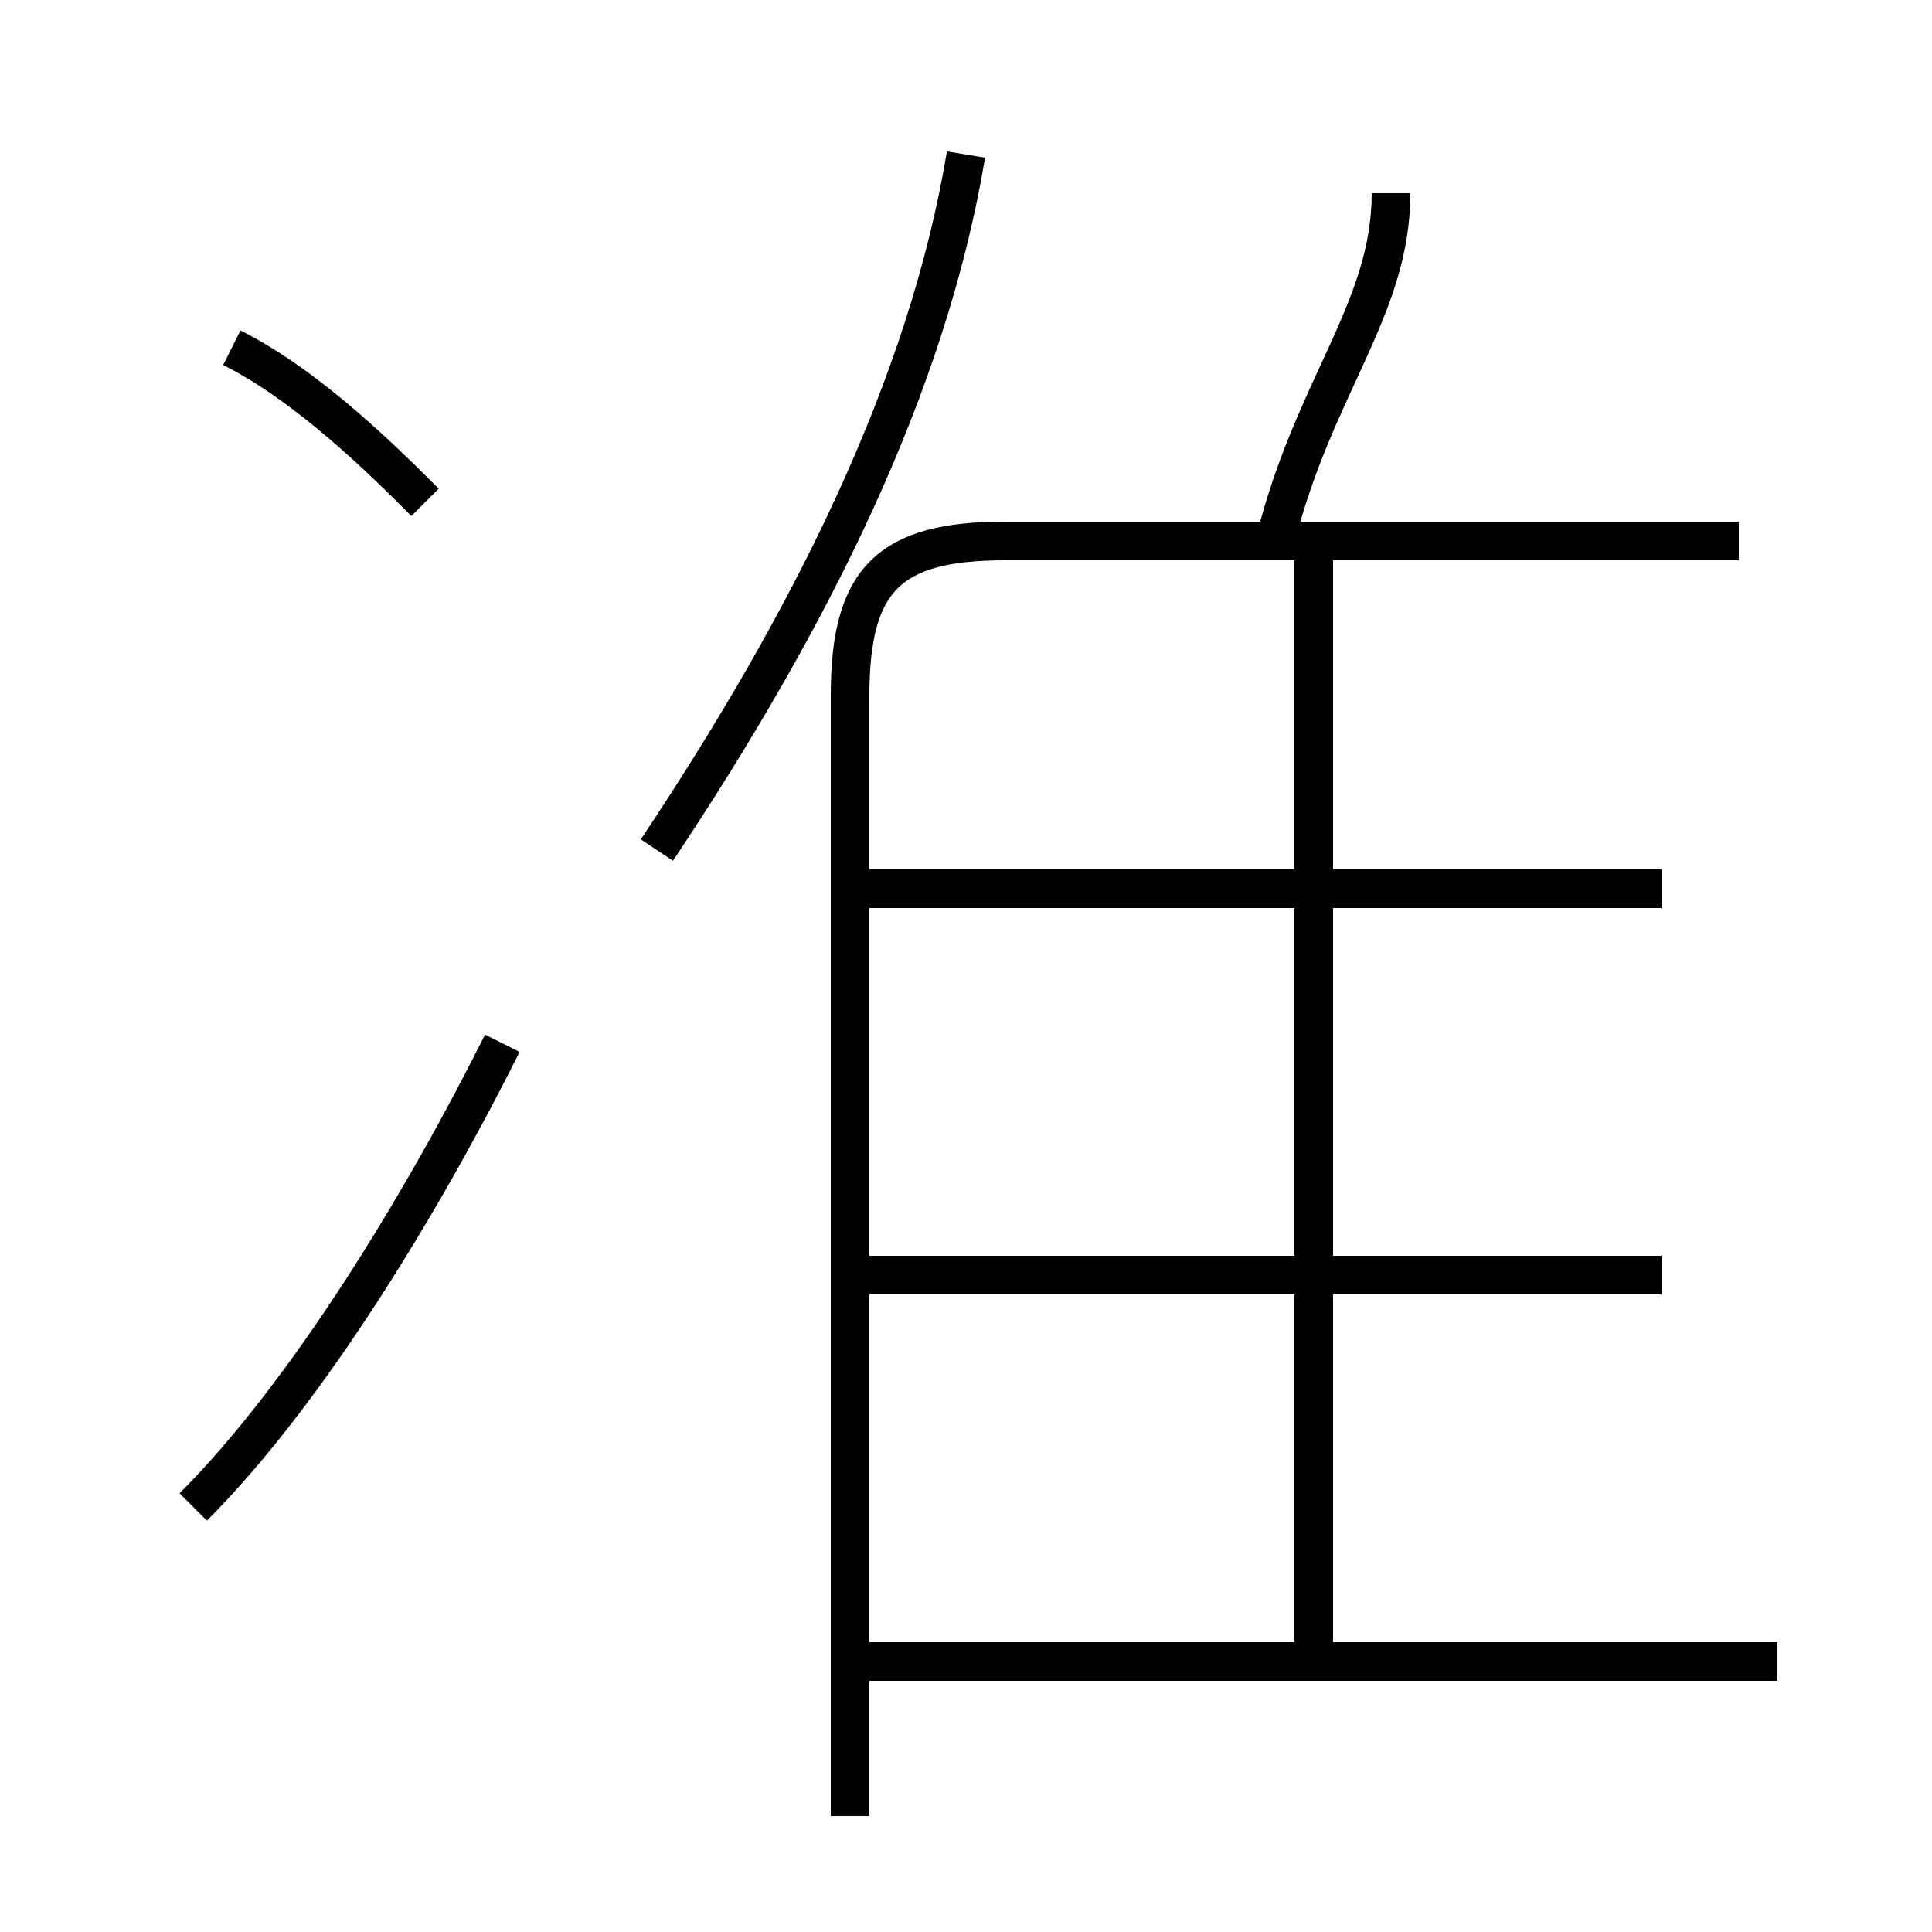 <?xml version='1.0' encoding='utf8'?>
<svg viewBox="0.0 -6.0 50.0 50.0" version="1.1" xmlns="http://www.w3.org/2000/svg">
<rect x="0.0" y="-6.0" width="50.0" height="50.0" fill="#808080" stroke="none"/>
<rect x="-1000" y="-1000" width="2000" height="2000" stroke="white" fill="white"/>
<g style="fill:white;stroke:#000000;  stroke-width:1">
<path d="M 22 3 L 22 -26 C 22 -29 23 -30 26 -30 L 45 -30 M 5 -5 C 8 -8 11 -13 13 -17 M 46 -1 L 22 -1 M 11 -31 C 10 -32 8 -34 6 -35 M 43 -11 L 22 -11 M 34 -1 L 34 -30 M 17 -22 C 21 -28 24 -34 25 -40 M 43 -21 L 22 -21 M 33 -30 C 34 -34 36 -36 36 -39" transform="translate(0.0 38.0)" />
</g>
</svg>